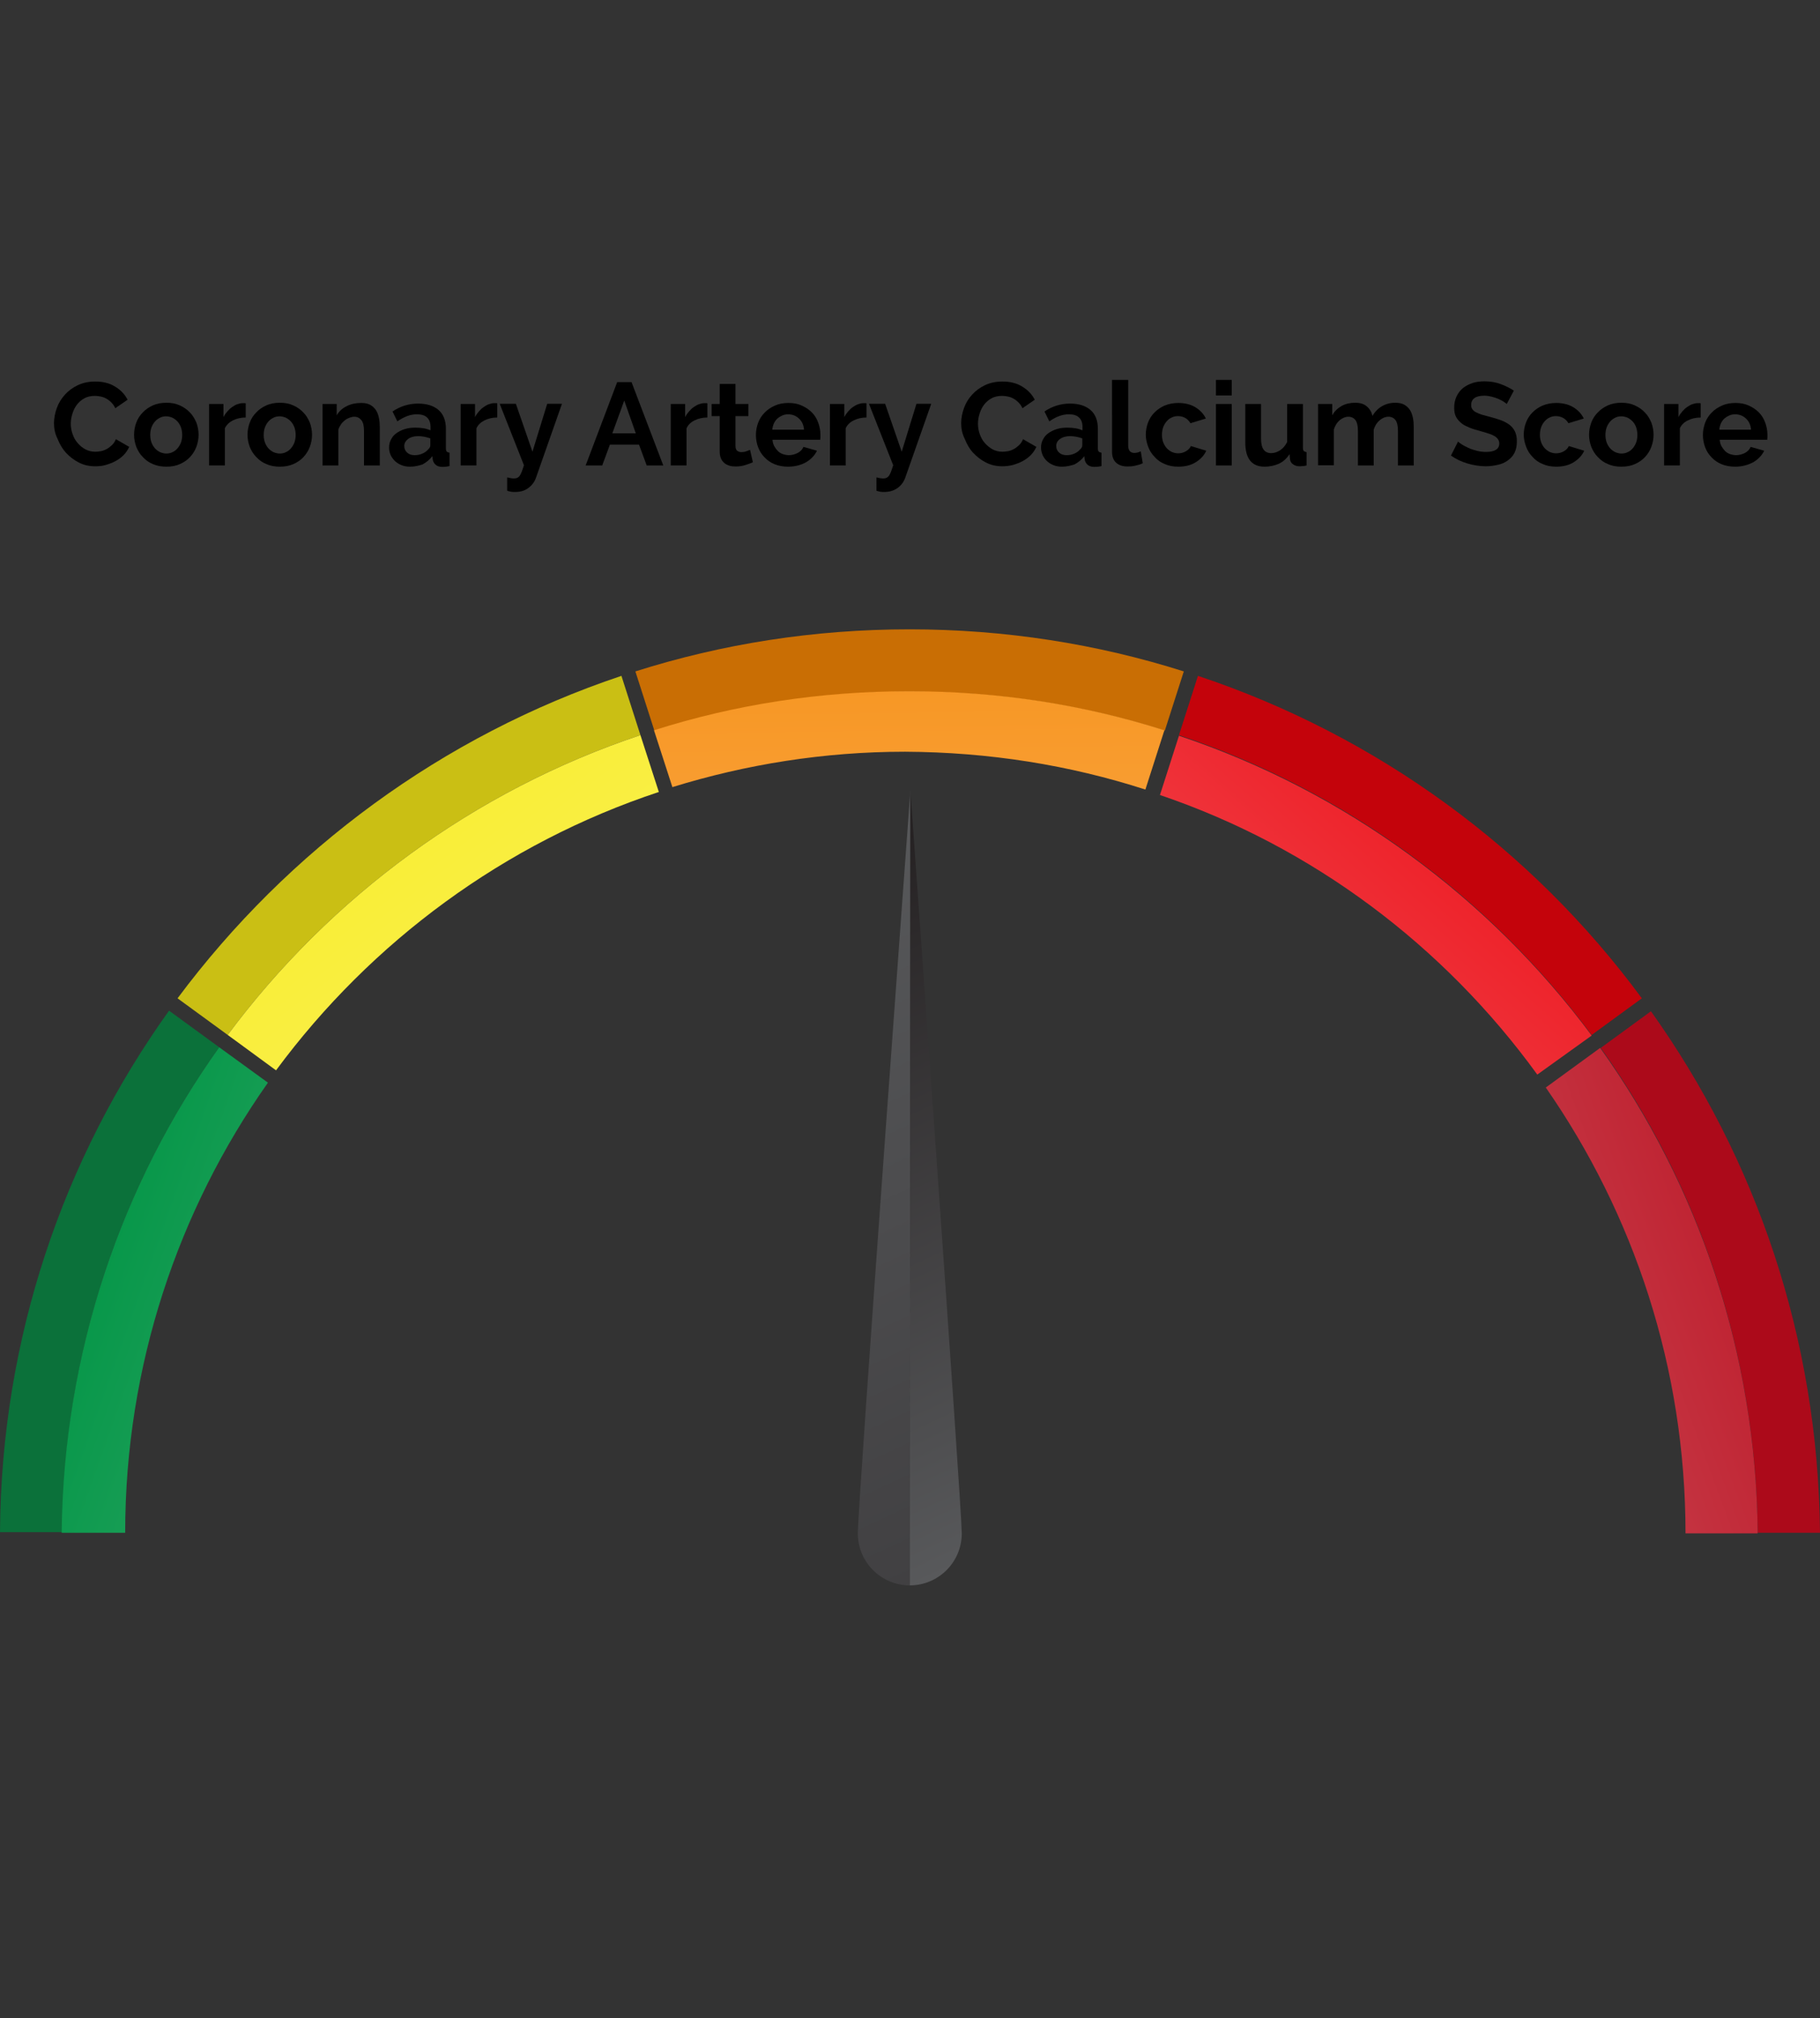 <?xml version="1.0" encoding="utf-8"?>
<!-- Generator: Adobe Illustrator 19.1.0, SVG Export Plug-In . SVG Version: 6.00 Build 0)  -->
<svg version="1.1" id="Layer_1" xmlns="http://www.w3.org/2000/svg" xmlns:xlink="http://www.w3.org/1999/xlink" x="0px" y="0px"
	 viewBox="144 -102.7 900 997.7" style="enable-background:new 144 -102.7 900 997.7;" xml:space="preserve">
<rect x="144" y="-102.7" width="900" height="997.7" fill="#333333" stroke="none"/>
<style type="text/css">
	.st0{fill:#C4030B;}
	.st1{fill:#C96E04;}
	.st2{fill:#AC0A1A;}
	.st3{fill:#CABF14;}
	.st4{fill:#0B713A;}
	.st5{fill:url(#SVGID_1_);}
	.st6{fill:url(#SVGID_2_);}
	.st7{fill:url(#SVGID_3_);}
	.st8{fill:url(#SVGID_4_);}
	.st9{fill:url(#SVGID_5_);}
	.st10{fill:url(#SVGID_6_);}
	.st11{fill:url(#SVGID_7_);}
	.st12{enable-background:new    ;}
</style>
<g>
	<g>
		<path class="st0" d="M931.1,408.9l24.8-18.1C901.6,317.1,825.2,261,736.4,231.4l-9.4,29.3C809.4,288.2,880.4,340.7,931.1,408.9z"
			/>
		<path class="st1" d="M593.8,239.2c44.1,0,86.3,6.6,126.2,19.3l9.4-29.3c-42.9-13.6-88.5-20.8-135.6-20.8
			c-47.4,0-92.7,7.2-135.6,20.8l9.4,29.3C507.5,245.9,549.8,239.2,593.8,239.2z"/>
		<path class="st2" d="M1013.2,655h30.8c-0.9-96.3-31.7-185.1-83.6-257.8l-24.8,18.1C983.6,482.6,1012.3,565.3,1013.2,655z"/>
		<path class="st3" d="M460.7,260.7l-9.4-29.3c-88.5,29.6-164.8,86-219.5,159.4l24.8,18.1C307.3,340.7,378.3,288.2,460.7,260.7z"/>
		<path class="st4" d="M252.4,415l-24.8-18.1c-52.2,72.8-83,161.8-83.6,257.8h30.8C175.4,565.3,204.1,482.6,252.4,415z"/>
		
			<linearGradient id="SVGID_1_" gradientUnits="userSpaceOnUse" x1="740.986" y1="430.819" x2="863.921" y2="291.335" gradientTransform="matrix(1 0 0 1 0 4.2)">
			<stop  offset="0" style="stop-color:#F14950"/>
			<stop  offset="1" style="stop-color:#ED1C24"/>
		</linearGradient>
		<path class="st5" d="M904.2,428.5l26.9-19.3C880.4,341,809.4,288.5,727,261l-9.4,29.3C793.1,315.9,858,364.8,904.2,428.5z"/>
		
			<linearGradient id="SVGID_2_" gradientUnits="userSpaceOnUse" x1="845.821" y1="578.583" x2="1018.403" y2="514.751" gradientTransform="matrix(1 0 0 1 0 4.2)">
			<stop  offset="0" style="stop-color:#CB4B57"/>
			<stop  offset="1" style="stop-color:#BE1E2D"/>
		</linearGradient>
		<path class="st6" d="M1013.2,655c-0.9-89.4-29.6-172.1-77.9-239.7l-26.9,19.6c43.5,62.5,69.1,138.6,69.1,220.4h35.6L1013.2,655
			L1013.2,655z"/>
		
			<linearGradient id="SVGID_3_" gradientUnits="userSpaceOnUse" x1="444.051" y1="444.468" x2="330.573" y2="293.164" gradientTransform="matrix(1 0 0 1 0 4.2)">
			<stop  offset="0" style="stop-color:#FAF15B"/>
			<stop  offset="1" style="stop-color:#F9ED32"/>
		</linearGradient>
		<path class="st7" d="M469.8,288.8l-9.1-28.1c-82.4,27.5-153.4,80-204.1,148.2l23.9,17.5C327.6,362.7,393.4,314.1,469.8,288.8z"/>
		
			<linearGradient id="SVGID_4_" gradientUnits="userSpaceOnUse" x1="595.347" y1="392.155" x2="592.983" y2="205.385" gradientTransform="matrix(1 0 0 1 0 4.2)">
			<stop  offset="0" style="stop-color:#F9A94B"/>
			<stop  offset="1" style="stop-color:#F7941E"/>
		</linearGradient>
		<path class="st8" d="M710.4,287.6l9.4-29.3c-39.9-12.7-82.1-19.3-126.2-19.3c-44.1,0-86.3,6.6-126.2,19.3l9.1,28.1
			c36.2-11.2,74.9-17.5,115-17.5C633.1,269.1,672.9,275.5,710.4,287.6z"/>
		
			<linearGradient id="SVGID_5_" gradientUnits="userSpaceOnUse" x1="346.166" y1="577.949" x2="166.492" y2="514.118" gradientTransform="matrix(1 0 0 1 0 4.2)">
			<stop  offset="0" style="stop-color:#33A969"/>
			<stop  offset="1" style="stop-color:#009444"/>
		</linearGradient>
		<path class="st9" d="M252.4,415c-48.3,67.6-77,150.4-77.9,240h31.4c0-82.7,26.3-159.7,70.6-222.5L252.4,415z"/>
		<g>
			
				<linearGradient id="SVGID_6_" gradientUnits="userSpaceOnUse" x1="561.482" y1="90.96" x2="411.376" y2="-232.415" gradientTransform="matrix(1 5.000000e-004 -5.000000e-004 1 100.827 558.067)">
				<stop  offset="0" style="stop-color:#414042"/>
				<stop  offset="1" style="stop-color:#58595B"/>
			</linearGradient>
			<path class="st10" d="M568.2,655.3c0,14.2,11.5,25.7,25.7,25.7l0.3-393.1C594.2,288.2,568.2,641.1,568.2,655.3z"/>
			
				<linearGradient id="SVGID_7_" gradientUnits="userSpaceOnUse" x1="569.189" y1="90.02" x2="418.19" y2="-235.278" gradientTransform="matrix(1 5.000000e-004 -5.000000e-004 1 100.827 558.067)">
				<stop  offset="0" style="stop-color:#58595B"/>
				<stop  offset="1" style="stop-color:#231F20"/>
			</linearGradient>
			<path class="st11" d="M594.2,288.2L593.9,681c14.2,0,25.7-11.5,25.7-25.7C619.5,641.1,594.2,288.2,594.2,288.2z"/>
		</g>
	</g>
</g>
<g class="st12">
	<path d="M170.7,106.5c0-2.5,0.5-5,1.4-7.5c0.9-2.5,2.2-4.6,4-6.6c1.7-1.9,3.9-3.5,6.4-4.7c2.5-1.2,5.4-1.8,8.6-1.8
		c3.8,0,7.1,0.8,9.8,2.5c2.8,1.7,4.8,3.8,6.2,6.5l-6.1,4.2c-0.5-1.2-1.2-2.1-2-2.9c-0.8-0.8-1.6-1.4-2.5-1.9c-0.9-0.5-1.8-0.8-2.8-1
		c-1-0.2-1.9-0.3-2.8-0.3c-2,0-3.8,0.4-5.2,1.2c-1.5,0.8-2.7,1.9-3.7,3.2c-1,1.3-1.7,2.8-2.2,4.4c-0.5,1.6-0.8,3.3-0.8,4.9
		c0,1.8,0.3,3.6,0.9,5.2c0.6,1.7,1.4,3.2,2.5,4.4c1.1,1.3,2.3,2.3,3.8,3.1c1.5,0.8,3.1,1.2,4.9,1.2c0.9,0,1.9-0.1,2.9-0.3
		c1-0.2,2-0.6,2.9-1.1c0.9-0.5,1.7-1.2,2.5-1.9c0.8-0.8,1.4-1.7,1.9-2.9l6.6,3.8c-0.7,1.5-1.6,2.9-2.8,4.1c-1.2,1.2-2.6,2.2-4.1,3
		c-1.5,0.8-3.2,1.4-4.9,1.9s-3.4,0.6-5.1,0.6c-2.9,0-5.6-0.6-8.1-1.9s-4.5-2.9-6.3-4.8c-1.8-2-3.1-4.3-4.1-6.8
		C171.2,111.7,170.7,109.2,170.7,106.5z"/>
	<path d="M226.3,128c-2.5,0-4.7-0.4-6.7-1.3c-2-0.8-3.6-2-5-3.5c-1.4-1.4-2.4-3.1-3.2-5c-0.7-1.9-1.1-3.9-1.1-6c0-2.1,0.4-4.1,1.1-6
		c0.7-1.9,1.8-3.6,3.2-5c1.4-1.5,3-2.6,5-3.5c2-0.9,4.2-1.3,6.7-1.3c2.5,0,4.7,0.4,6.6,1.3c2,0.9,3.6,2,5,3.5c1.4,1.4,2.4,3.1,3.2,5
		c0.7,1.9,1.1,3.9,1.1,6c0,2.1-0.4,4.1-1.1,6c-0.7,1.9-1.8,3.6-3.1,5c-1.4,1.5-3,2.6-5,3.5C231,127.6,228.8,128,226.3,128z
		 M218.3,112.3c0,1.4,0.2,2.6,0.6,3.7c0.4,1.1,1,2.1,1.7,2.9c0.7,0.8,1.6,1.4,2.5,1.9c1,0.4,2,0.7,3.1,0.7c1.1,0,2.2-0.2,3.1-0.7
		c1-0.4,1.8-1.1,2.5-1.9c0.7-0.8,1.3-1.8,1.7-2.9c0.4-1.1,0.6-2.4,0.6-3.7c0-1.3-0.2-2.5-0.6-3.7c-0.4-1.1-1-2.1-1.7-2.9
		c-0.7-0.8-1.6-1.4-2.5-1.9c-1-0.4-2-0.7-3.1-0.7c-1.1,0-2.2,0.2-3.1,0.7c-1,0.5-1.8,1.1-2.5,1.9c-0.7,0.8-1.3,1.8-1.7,2.9
		C218.5,109.7,218.3,110.9,218.3,112.3z"/>
	<path d="M265.5,103.7c-2.4,0-4.5,0.5-6.3,1.4s-3.2,2.2-4,3.9v18.4h-7.8V97h7.1v6.5c0.5-1,1.2-2,1.9-2.8c0.7-0.8,1.5-1.6,2.4-2.2
		c0.9-0.6,1.7-1.1,2.6-1.4c0.9-0.3,1.7-0.5,2.5-0.5c0.4,0,0.7,0,1,0c0.2,0,0.4,0,0.6,0.1V103.7z"/>
	<path d="M282.4,128c-2.5,0-4.7-0.4-6.7-1.3c-2-0.8-3.6-2-5-3.5c-1.4-1.4-2.4-3.1-3.2-5c-0.7-1.9-1.1-3.9-1.1-6c0-2.1,0.4-4.1,1.1-6
		c0.7-1.9,1.8-3.6,3.2-5c1.4-1.5,3-2.6,5-3.5c2-0.9,4.2-1.3,6.7-1.3c2.5,0,4.7,0.4,6.6,1.3c2,0.9,3.6,2,5,3.5c1.4,1.4,2.4,3.1,3.2,5
		c0.7,1.9,1.1,3.9,1.1,6c0,2.1-0.4,4.1-1.1,6c-0.7,1.9-1.8,3.6-3.1,5c-1.4,1.5-3,2.6-5,3.5C287.1,127.6,284.8,128,282.4,128z
		 M274.4,112.3c0,1.4,0.2,2.6,0.6,3.7c0.4,1.1,1,2.1,1.7,2.9c0.7,0.8,1.6,1.4,2.5,1.9c1,0.4,2,0.7,3.1,0.7c1.1,0,2.2-0.2,3.1-0.7
		c1-0.4,1.8-1.1,2.5-1.9c0.7-0.8,1.3-1.8,1.7-2.9c0.4-1.1,0.6-2.4,0.6-3.7c0-1.3-0.2-2.5-0.6-3.7c-0.4-1.1-1-2.1-1.7-2.9
		c-0.7-0.8-1.6-1.4-2.5-1.9c-1-0.4-2-0.7-3.1-0.7c-1.1,0-2.2,0.2-3.1,0.7c-1,0.5-1.8,1.1-2.5,1.9c-0.7,0.8-1.3,1.8-1.7,2.9
		C274.6,109.7,274.4,110.9,274.4,112.3z"/>
	<path d="M331.7,127.4H324v-17.1c0-2.4-0.4-4.2-1.3-5.3c-0.9-1.1-2-1.7-3.5-1.7c-0.8,0-1.6,0.2-2.4,0.5c-0.8,0.3-1.6,0.7-2.3,1.3
		c-0.7,0.6-1.4,1.2-1.9,2s-1,1.6-1.3,2.6v17.7h-7.8V97h7v5.6c1.1-1.9,2.7-3.4,4.9-4.5c2.1-1.1,4.5-1.6,7.2-1.6c1.9,0,3.4,0.3,4.6,1
		c1.2,0.7,2.1,1.6,2.8,2.7c0.7,1.1,1.1,2.4,1.4,3.8c0.3,1.4,0.4,2.9,0.4,4.4V127.4z"/>
	<path d="M346.8,128c-1.5,0-2.8-0.2-4.1-0.7c-1.3-0.5-2.4-1.2-3.3-2c-0.9-0.9-1.7-1.9-2.2-3s-0.8-2.4-0.8-3.8c0-1.4,0.3-2.8,1-4
		c0.6-1.2,1.5-2.3,2.7-3.1c1.1-0.8,2.5-1.5,4.1-2c1.6-0.5,3.3-0.7,5.2-0.7c1.4,0,2.7,0.1,4,0.3c1.3,0.2,2.4,0.6,3.5,1v-1.7
		c0-2-0.6-3.6-1.7-4.6c-1.1-1.1-2.8-1.6-5.1-1.6c-1.6,0-3.2,0.3-4.8,0.9c-1.5,0.6-3.1,1.4-4.8,2.6l-2.4-4.9
		c3.9-2.6,8.1-3.9,12.6-3.9c4.4,0,7.8,1.1,10.2,3.2c2.4,2.1,3.6,5.2,3.6,9.3v9.5c0,0.8,0.1,1.4,0.4,1.7c0.3,0.3,0.8,0.5,1.4,0.6v6.6
		c-1.3,0.3-2.5,0.4-3.4,0.4c-1.5,0-2.6-0.3-3.4-1c-0.8-0.7-1.3-1.5-1.5-2.6l-0.2-1.7c-1.4,1.8-3,3.1-4.9,4.1
		C351.1,127.5,349,128,346.8,128z M349,122.3c1.3,0,2.6-0.2,3.7-0.7c1.2-0.5,2.1-1.1,2.8-1.9c0.8-0.7,1.3-1.4,1.3-2.2v-3.5
		c-0.9-0.3-1.9-0.6-3-0.8c-1.1-0.2-2.1-0.3-3.1-0.3c-2,0-3.7,0.5-4.9,1.4s-1.9,2.1-1.9,3.5c0,1.3,0.5,2.4,1.5,3.3
		C346.3,121.9,347.5,122.3,349,122.3z"/>
	<path d="M389.9,103.7c-2.4,0-4.5,0.5-6.3,1.4s-3.2,2.2-4,3.9v18.4h-7.8V97h7.1v6.5c0.5-1,1.2-2,1.9-2.8c0.7-0.8,1.5-1.6,2.4-2.2
		c0.9-0.6,1.7-1.1,2.6-1.4c0.9-0.3,1.7-0.5,2.5-0.5c0.4,0,0.7,0,1,0c0.2,0,0.4,0,0.6,0.1V103.7z"/>
	<path d="M394.9,133.3c0.7,0.2,1.3,0.3,1.9,0.4c0.6,0.1,1.1,0.1,1.6,0.1c0.5,0,1-0.1,1.4-0.3c0.4-0.2,0.8-0.5,1.2-1
		c0.3-0.5,0.7-1.2,1-2c0.3-0.9,0.7-1.9,1.1-3.2l-12-30.4h8l8.2,23.7l7.3-23.7h7.3l-12.8,36.4c-0.7,2.1-2,3.9-3.8,5.2
		c-1.8,1.4-4,2-6.6,2c-0.6,0-1.2,0-1.9-0.1c-0.6-0.1-1.3-0.3-2-0.5V133.3z"/>
	<path d="M449.2,86.2h7.1l15.7,41.2h-8.2l-3.8-10.3h-14.4l-3.8,10.3h-8.2L449.2,86.2z M458.4,111.5l-5.7-16.2l-5.9,16.2H458.4z"/>
	<path d="M493.8,103.7c-2.4,0-4.5,0.5-6.3,1.4c-1.9,0.9-3.2,2.2-4,3.9v18.4h-7.8V97h7.1v6.5c0.5-1,1.2-2,1.9-2.8
		c0.7-0.8,1.5-1.6,2.4-2.2c0.9-0.6,1.7-1.1,2.6-1.4c0.9-0.3,1.7-0.5,2.5-0.5c0.4,0,0.7,0,1,0c0.2,0,0.4,0,0.6,0.1V103.7z"/>
	<path d="M516.3,125.8c-1,0.5-2.3,0.9-3.8,1.4s-3.1,0.7-4.8,0.7c-1.1,0-2.1-0.1-3-0.4c-0.9-0.3-1.8-0.7-2.5-1.3
		c-0.7-0.6-1.3-1.4-1.7-2.3c-0.4-0.9-0.6-2.1-0.6-3.5V103h-4v-6h4v-9.9h7.8V97h6.4v6h-6.4v14.8c0,1.1,0.3,1.8,0.8,2.3
		c0.6,0.4,1.2,0.7,2.1,0.7c0.8,0,1.6-0.1,2.4-0.4c0.8-0.3,1.4-0.5,1.9-0.7L516.3,125.8z"/>
	<path d="M533.7,128c-2.4,0-4.6-0.4-6.6-1.2c-2-0.8-3.7-2-5-3.4c-1.4-1.4-2.5-3.1-3.2-5s-1.1-3.9-1.1-6c0-2.2,0.4-4.2,1.1-6.1
		s1.8-3.6,3.2-5c1.4-1.5,3.1-2.6,5.1-3.5c2-0.9,4.2-1.3,6.7-1.3c2.5,0,4.7,0.4,6.6,1.3c2,0.9,3.6,2,5,3.4c1.4,1.4,2.4,3.1,3.1,5
		c0.7,1.9,1.1,3.9,1.1,5.9c0,0.5,0,1,0,1.4c0,0.5-0.1,0.9-0.1,1.2H526c0.1,1.2,0.4,2.3,0.9,3.2c0.5,0.9,1.1,1.7,1.8,2.4
		c0.7,0.7,1.6,1.2,2.5,1.5c0.9,0.3,1.9,0.5,2.9,0.5c1.5,0,3-0.4,4.4-1.1c1.4-0.8,2.3-1.7,2.8-3l6.7,1.9c-1.1,2.3-2.9,4.2-5.4,5.7
		C540.1,127.2,537.1,128,533.7,128z M541.6,109.7c-0.2-2.3-1-4.1-2.5-5.5c-1.5-1.4-3.3-2.1-5.4-2.1c-1,0-2,0.2-2.9,0.6
		c-0.9,0.4-1.7,0.9-2.4,1.5c-0.7,0.7-1.3,1.5-1.7,2.4c-0.4,0.9-0.7,2-0.8,3.1H541.6z"/>
	<path d="M572.5,103.7c-2.4,0-4.5,0.5-6.3,1.4c-1.9,0.9-3.2,2.2-4,3.9v18.4h-7.8V97h7.1v6.5c0.5-1,1.2-2,1.9-2.8
		c0.7-0.8,1.5-1.6,2.4-2.2c0.9-0.6,1.7-1.1,2.6-1.4c0.9-0.3,1.7-0.5,2.5-0.5c0.4,0,0.7,0,1,0c0.2,0,0.4,0,0.6,0.1V103.7z"/>
	<path d="M577.5,133.3c0.7,0.2,1.3,0.3,1.9,0.4c0.6,0.1,1.1,0.1,1.6,0.1c0.5,0,1-0.1,1.4-0.3c0.4-0.2,0.8-0.5,1.2-1
		c0.3-0.5,0.7-1.2,1-2c0.3-0.9,0.7-1.9,1.1-3.2l-12-30.4h8l8.2,23.7l7.3-23.7h7.3l-12.8,36.4c-0.7,2.1-2,3.9-3.8,5.2s-4,2-6.6,2
		c-0.6,0-1.2,0-1.9-0.1c-0.6-0.1-1.3-0.3-2-0.5V133.3z"/>
	<path d="M619.3,106.5c0-2.5,0.5-5,1.4-7.5c0.9-2.5,2.2-4.6,4-6.6c1.7-1.9,3.9-3.5,6.4-4.7c2.5-1.2,5.4-1.8,8.6-1.8
		c3.8,0,7.1,0.8,9.8,2.5c2.8,1.7,4.8,3.8,6.2,6.5l-6.1,4.2c-0.5-1.2-1.2-2.1-2-2.9c-0.8-0.8-1.6-1.4-2.5-1.9c-0.9-0.5-1.8-0.8-2.8-1
		c-1-0.2-1.9-0.3-2.8-0.3c-2,0-3.8,0.4-5.2,1.2c-1.5,0.8-2.7,1.9-3.7,3.2c-1,1.3-1.7,2.8-2.2,4.4c-0.5,1.6-0.8,3.3-0.8,4.9
		c0,1.8,0.3,3.6,0.9,5.2c0.6,1.7,1.4,3.2,2.5,4.4s2.3,2.3,3.8,3.1c1.5,0.8,3.1,1.2,4.9,1.2c0.9,0,1.9-0.1,2.9-0.3
		c1-0.2,2-0.6,2.9-1.1c0.9-0.5,1.7-1.2,2.5-1.9c0.8-0.8,1.4-1.7,1.9-2.9l6.6,3.8c-0.7,1.5-1.6,2.9-2.8,4.1s-2.6,2.2-4.1,3
		c-1.5,0.8-3.2,1.4-4.9,1.9c-1.7,0.4-3.4,0.6-5.1,0.6c-2.9,0-5.6-0.6-8.1-1.9c-2.4-1.2-4.5-2.9-6.3-4.8s-3.1-4.3-4.1-6.8
		C619.8,111.7,619.3,109.2,619.3,106.5z"/>
	<path d="M669.2,128c-1.5,0-2.8-0.2-4.1-0.7c-1.3-0.5-2.4-1.2-3.3-2s-1.7-1.9-2.2-3c-0.5-1.2-0.8-2.4-0.8-3.8c0-1.4,0.3-2.8,1-4
		c0.6-1.2,1.5-2.3,2.7-3.1c1.1-0.8,2.5-1.5,4.1-2c1.6-0.5,3.3-0.7,5.2-0.7c1.4,0,2.7,0.1,4,0.3c1.3,0.2,2.4,0.6,3.5,1v-1.7
		c0-2-0.6-3.6-1.7-4.6c-1.1-1.1-2.8-1.6-5.1-1.6c-1.6,0-3.2,0.3-4.8,0.9s-3.1,1.4-4.8,2.6l-2.4-4.9c3.9-2.6,8.1-3.9,12.6-3.9
		c4.4,0,7.8,1.1,10.2,3.2c2.4,2.1,3.6,5.2,3.6,9.3v9.5c0,0.8,0.1,1.4,0.4,1.7c0.3,0.3,0.8,0.5,1.4,0.6v6.6c-1.3,0.3-2.5,0.4-3.4,0.4
		c-1.5,0-2.6-0.3-3.4-1c-0.8-0.7-1.3-1.5-1.5-2.6l-0.2-1.7c-1.4,1.8-3,3.1-4.9,4.1C673.4,127.5,671.4,128,669.2,128z M671.4,122.3
		c1.3,0,2.6-0.2,3.7-0.7c1.2-0.5,2.1-1.1,2.8-1.9c0.8-0.7,1.3-1.4,1.3-2.2v-3.5c-0.9-0.3-1.9-0.6-3-0.8c-1.1-0.2-2.1-0.3-3.1-0.3
		c-2,0-3.7,0.5-4.9,1.4c-1.3,0.9-1.9,2.1-1.9,3.5c0,1.3,0.5,2.4,1.5,3.3C668.7,121.9,669.9,122.3,671.4,122.3z"/>
	<path d="M694.1,85.1h7.8v32.6c0,1.1,0.3,2,0.8,2.6c0.5,0.6,1.3,0.9,2.3,0.9c0.5,0,1-0.1,1.5-0.2c0.6-0.2,1.1-0.3,1.6-0.6l1,5.9
		c-1,0.5-2.3,0.9-3.7,1.2c-1.4,0.3-2.6,0.4-3.8,0.4c-2.4,0-4.3-0.6-5.7-1.9s-2-3.1-2-5.5V85.1z"/>
	<path d="M710.6,112.2c0-2.1,0.4-4.1,1.1-6s1.8-3.6,3.2-5s3.1-2.6,5-3.4s4.2-1.3,6.7-1.3c3.3,0,6.2,0.7,8.5,2.1
		c2.3,1.4,4.1,3.3,5.2,5.6l-7.6,2.3c-0.7-1.1-1.5-2-2.6-2.6c-1.1-0.6-2.3-0.9-3.6-0.9c-1.1,0-2.2,0.2-3.1,0.7
		c-1,0.4-1.8,1.1-2.5,1.9c-0.7,0.8-1.3,1.8-1.7,2.9c-0.4,1.1-0.6,2.4-0.6,3.7c0,1.4,0.2,2.6,0.6,3.7c0.4,1.1,1,2.1,1.7,2.9
		c0.7,0.8,1.6,1.4,2.5,1.9c1,0.4,2,0.7,3.1,0.7c1.4,0,2.7-0.3,3.9-1s2-1.5,2.5-2.6l7.6,2.3c-1,2.3-2.8,4.2-5.2,5.7
		c-2.4,1.5-5.3,2.2-8.6,2.2c-2.5,0-4.7-0.4-6.7-1.3c-2-0.8-3.7-2-5-3.5c-1.4-1.4-2.5-3.1-3.2-5S710.6,114.3,710.6,112.2z"/>
	<path d="M745.3,92.8v-7.7h7.8v7.7H745.3z M745.3,127.4V97h7.8v30.4H745.3z"/>
	<path d="M769.3,128c-3.1,0-5.5-1-7.1-3s-2.4-5-2.4-8.9V97h7.8v17.3c0,4.7,1.7,7,5,7c1.5,0,3-0.5,4.4-1.4c1.4-0.9,2.6-2.3,3.5-4.1
		V97h7.8v21.5c0,0.8,0.1,1.4,0.4,1.7c0.3,0.3,0.8,0.5,1.4,0.6v6.6c-0.8,0.2-1.4,0.3-1.9,0.3c-0.5,0-1,0.1-1.4,0.1
		c-1.4,0-2.5-0.3-3.4-1c-0.9-0.6-1.4-1.5-1.5-2.6l-0.2-2.4c-1.4,2.1-3.1,3.7-5.2,4.7C774.2,127.5,771.9,128,769.3,128z"/>
	<path d="M843.1,127.4h-7.8v-17.1c0-2.4-0.4-4.2-1.2-5.3c-0.8-1.1-2-1.7-3.5-1.7c-1.5,0-3,0.6-4.4,1.8s-2.3,2.7-2.9,4.6v17.7h-7.8
		v-17.1c0-2.4-0.4-4.2-1.2-5.3c-0.8-1.1-2-1.7-3.5-1.7c-1.5,0-2.9,0.6-4.3,1.7c-1.4,1.2-2.3,2.7-2.9,4.6v17.7h-7.8V97h7v5.6
		c1.1-2,2.7-3.5,4.6-4.6c2-1.1,4.2-1.6,6.7-1.6c2.6,0,4.5,0.6,5.9,1.9c1.4,1.2,2.3,2.8,2.7,4.6c1.2-2.1,2.8-3.7,4.7-4.8
		c1.9-1.1,4.1-1.7,6.5-1.7c1.9,0,3.4,0.3,4.6,1s2.1,1.6,2.8,2.7s1.1,2.4,1.4,3.8c0.3,1.4,0.4,2.9,0.4,4.4V127.4z"/>
	<path d="M889.1,97c-0.3-0.3-0.8-0.6-1.5-1.1S886,95,885,94.5c-1-0.4-2.1-0.8-3.3-1.1c-1.2-0.3-2.4-0.5-3.7-0.5
		c-2.2,0-3.8,0.4-4.9,1.2c-1.1,0.8-1.6,2-1.6,3.4c0,0.9,0.2,1.6,0.6,2.1c0.4,0.6,1,1.1,1.8,1.5c0.8,0.4,1.7,0.8,2.9,1.2
		c1.2,0.3,2.5,0.7,4.1,1.1c2,0.5,3.8,1.1,5.5,1.7c1.6,0.6,3,1.4,4.2,2.3c1.1,0.9,2,2,2.6,3.3c0.6,1.3,0.9,2.9,0.9,4.8
		c0,2.2-0.4,4.1-1.2,5.7c-0.8,1.6-2,2.8-3.4,3.8c-1.4,1-3,1.7-4.9,2.1c-1.8,0.4-3.8,0.7-5.8,0.7c-3.1,0-6.1-0.5-9.2-1.4
		c-3-0.9-5.7-2.2-8.1-3.9l3.5-6.9c0.3,0.3,1,0.8,1.9,1.4c0.9,0.6,2,1.1,3.2,1.7c1.2,0.6,2.6,1,4.1,1.4s3.1,0.6,4.6,0.6
		c4.4,0,6.6-1.4,6.6-4.2c0-0.9-0.3-1.6-0.8-2.3c-0.5-0.6-1.2-1.2-2.1-1.6c-0.9-0.5-2-0.9-3.4-1.3c-1.3-0.4-2.8-0.8-4.4-1.3
		c-2-0.5-3.7-1.1-5.1-1.8c-1.5-0.6-2.7-1.4-3.6-2.3c-1-0.9-1.7-1.9-2.2-3c-0.5-1.1-0.7-2.5-0.7-4.1c0-2.1,0.4-3.9,1.2-5.6
		c0.8-1.6,1.8-3,3.2-4.1c1.4-1.1,3-1.9,4.8-2.5c1.8-0.6,3.8-0.8,5.9-0.8c2.9,0,5.6,0.5,8,1.4c2.4,0.9,4.6,2,6.4,3.2L889.1,97z"/>
	<path d="M897.5,112.2c0-2.1,0.4-4.1,1.1-6s1.8-3.6,3.2-5s3.1-2.6,5-3.4s4.2-1.3,6.7-1.3c3.3,0,6.2,0.7,8.5,2.1
		c2.3,1.4,4.1,3.3,5.2,5.6l-7.6,2.3c-0.7-1.1-1.5-2-2.6-2.6c-1.1-0.6-2.3-0.9-3.6-0.9c-1.1,0-2.2,0.2-3.1,0.7
		c-1,0.4-1.8,1.1-2.5,1.9c-0.7,0.8-1.3,1.8-1.7,2.9c-0.4,1.1-0.6,2.4-0.6,3.7c0,1.4,0.2,2.6,0.6,3.7c0.4,1.1,1,2.1,1.7,2.9
		c0.7,0.8,1.6,1.4,2.5,1.9c1,0.4,2,0.7,3.1,0.7c1.4,0,2.7-0.3,3.9-1s2-1.5,2.5-2.6l7.6,2.3c-1,2.3-2.8,4.2-5.2,5.7
		c-2.4,1.5-5.3,2.2-8.6,2.2c-2.5,0-4.7-0.4-6.7-1.3c-2-0.8-3.7-2-5-3.5c-1.4-1.4-2.5-3.1-3.2-5S897.5,114.3,897.5,112.2z"/>
	<path d="M945.8,128c-2.5,0-4.7-0.4-6.7-1.3c-2-0.8-3.6-2-5-3.5c-1.4-1.4-2.4-3.1-3.2-5c-0.7-1.9-1.1-3.9-1.1-6c0-2.1,0.4-4.1,1.1-6
		s1.8-3.6,3.2-5c1.4-1.5,3-2.6,5-3.5c2-0.9,4.2-1.3,6.7-1.3c2.5,0,4.7,0.4,6.6,1.3c2,0.9,3.6,2,5,3.5c1.4,1.4,2.4,3.1,3.2,5
		c0.7,1.9,1.1,3.9,1.1,6c0,2.1-0.4,4.1-1.1,6c-0.7,1.9-1.8,3.6-3.1,5c-1.4,1.5-3,2.6-5,3.5C950.5,127.6,948.3,128,945.8,128z
		 M937.9,112.3c0,1.4,0.2,2.6,0.6,3.7c0.4,1.1,1,2.1,1.7,2.9c0.7,0.8,1.6,1.4,2.5,1.9c1,0.4,2,0.7,3.1,0.7c1.1,0,2.2-0.2,3.1-0.7
		c1-0.4,1.8-1.1,2.5-1.9c0.7-0.8,1.3-1.8,1.7-2.9c0.4-1.1,0.6-2.4,0.6-3.7c0-1.3-0.2-2.5-0.6-3.7s-1-2.1-1.7-2.9s-1.6-1.4-2.5-1.9
		c-1-0.4-2-0.7-3.1-0.7c-1.1,0-2.2,0.2-3.1,0.7c-1,0.5-1.8,1.1-2.5,1.9c-0.7,0.8-1.3,1.8-1.7,2.9
		C938.1,109.7,937.9,110.9,937.9,112.3z"/>
	<path d="M985,103.7c-2.4,0-4.5,0.5-6.3,1.4c-1.9,0.9-3.2,2.2-4,3.9v18.4h-7.8V97h7.1v6.5c0.5-1,1.2-2,1.9-2.8
		c0.7-0.8,1.5-1.6,2.4-2.2c0.9-0.6,1.7-1.1,2.6-1.4c0.9-0.3,1.7-0.5,2.5-0.5c0.4,0,0.7,0,1,0c0.2,0,0.4,0,0.6,0.1V103.7z"/>
	<path d="M1002,128c-2.4,0-4.6-0.4-6.6-1.2c-2-0.8-3.7-2-5-3.4c-1.4-1.4-2.5-3.1-3.2-5s-1.1-3.9-1.1-6c0-2.2,0.4-4.2,1.1-6.1
		s1.8-3.6,3.2-5c1.4-1.5,3.1-2.6,5.1-3.5c2-0.9,4.2-1.3,6.7-1.3c2.5,0,4.7,0.4,6.6,1.3c2,0.9,3.6,2,5,3.4c1.4,1.4,2.4,3.1,3.1,5
		c0.7,1.9,1.1,3.9,1.1,5.9c0,0.5,0,1,0,1.4c0,0.5-0.1,0.9-0.1,1.2h-23.5c0.1,1.2,0.4,2.3,0.9,3.2c0.5,0.9,1.1,1.7,1.8,2.4
		c0.7,0.7,1.6,1.2,2.5,1.5c0.9,0.3,1.9,0.5,2.9,0.5c1.5,0,3-0.4,4.4-1.1c1.4-0.8,2.3-1.7,2.8-3l6.7,1.9c-1.1,2.3-2.9,4.2-5.4,5.7
		C1008.3,127.2,1005.4,128,1002,128z M1009.9,109.7c-0.2-2.3-1-4.1-2.5-5.5c-1.5-1.4-3.3-2.1-5.4-2.1c-1,0-2,0.2-2.9,0.6
		c-0.9,0.4-1.7,0.9-2.4,1.5c-0.7,0.7-1.3,1.5-1.7,2.4c-0.4,0.9-0.7,2-0.8,3.1H1009.9z"/>
</g>
</svg>
